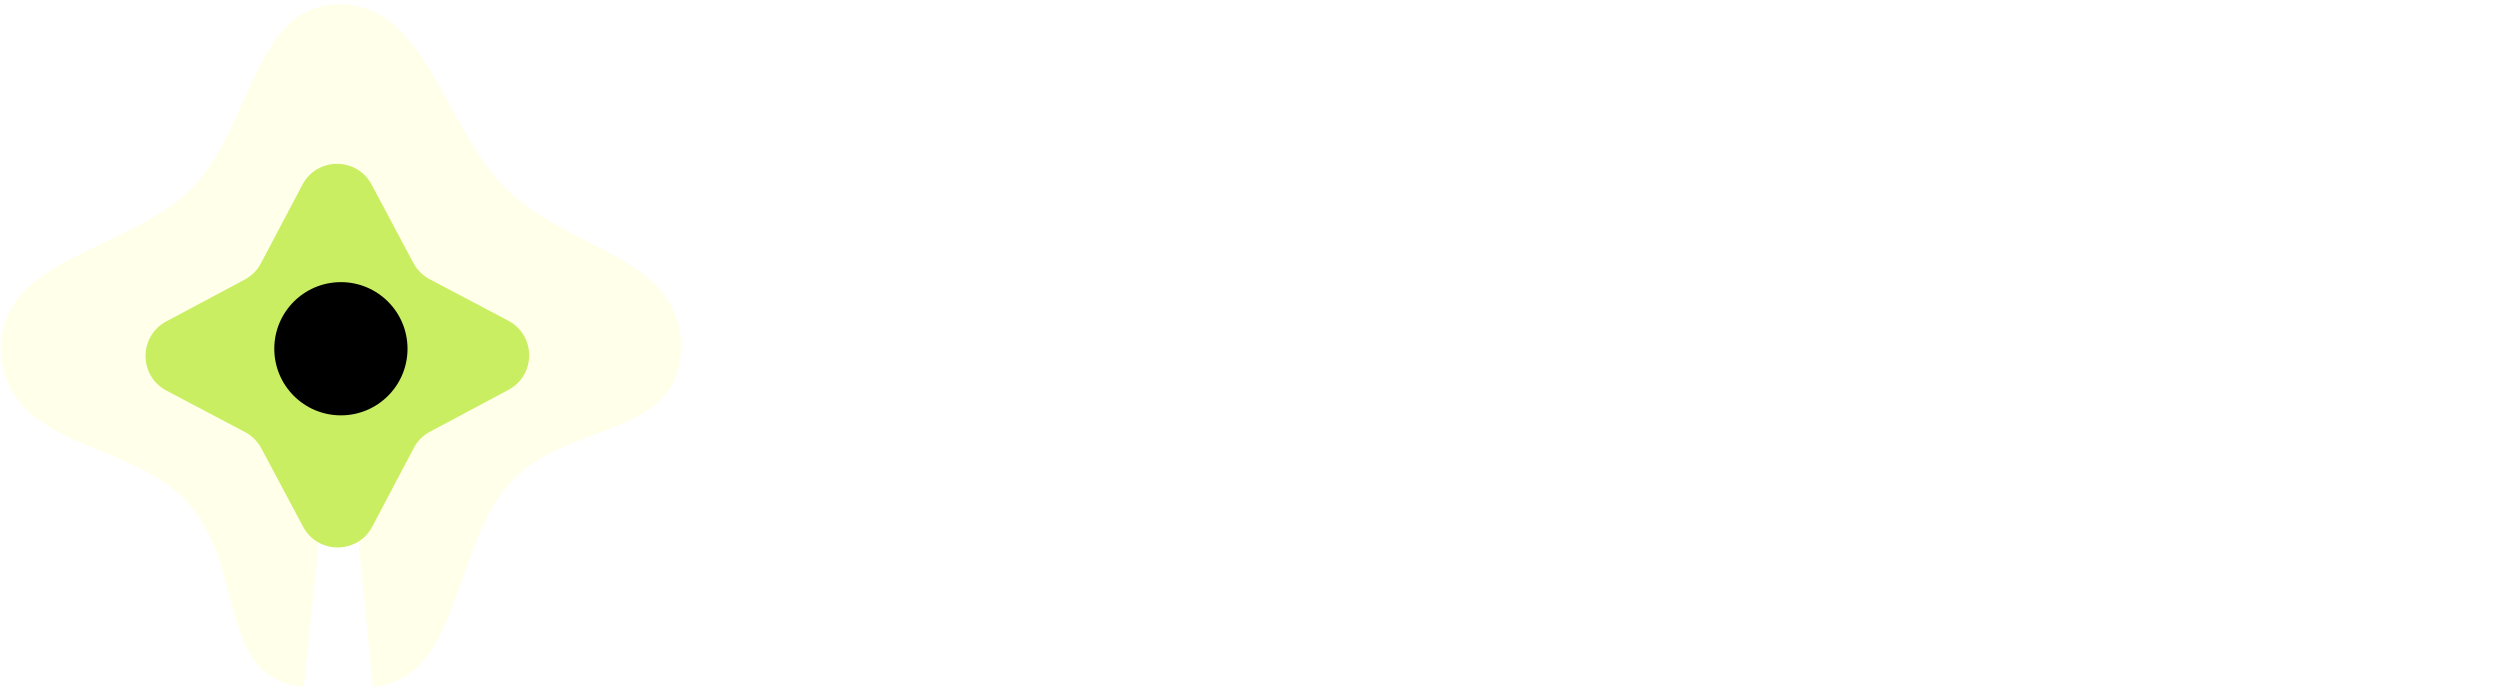 <svg width="319" height="88" viewBox="0 0 319 88" fill="none" xmlns="http://www.w3.org/2000/svg">
<g filter="url(#filter0_b_5_33)">
<path d="M38.759 87.652C27.621 86.498 31.445 72.885 24.169 64.375C16.892 55.865 0.115 57.556 0.088 44.042C0.677 32.86 15.957 32.09 24.087 24.392C32.218 16.693 32.149 0.537 43.346 0.559C54.543 0.581 56.706 16.579 64.807 24.309C72.907 32.039 86.378 32.682 86.923 43.866C86.949 56.398 72.193 53.358 64.883 61.84C57.573 70.321 58.736 86.558 47.594 87.669L43.829 49.922C45.291 49.776 46.641 49.074 47.6 47.962C48.559 46.849 49.054 45.41 48.982 43.943C48.911 42.476 48.278 41.092 47.216 40.078C46.153 39.063 44.741 38.496 43.272 38.493C41.803 38.491 40.389 39.052 39.322 40.062C38.256 41.072 37.618 42.454 37.541 43.921C37.463 45.388 37.953 46.828 38.907 47.945C39.862 49.061 41.209 49.768 42.67 49.92L38.759 87.652Z" fill="#FFFFEA"/>
<path d="M64.852 40.919C68.4 42.791 68.41 47.868 64.87 49.754L54.867 55.084C53.984 55.554 53.263 56.279 52.796 57.163L47.507 67.188C45.636 70.735 40.558 70.746 38.672 67.206L33.343 57.203C32.873 56.32 32.148 55.598 31.263 55.132L21.239 49.843C17.691 47.971 17.681 42.894 21.221 41.008L31.224 35.678C32.107 35.208 32.828 34.484 33.295 33.599L38.584 23.575C40.456 20.027 45.533 20.017 47.419 23.556L52.748 33.559C53.219 34.442 53.943 35.164 54.828 35.631L64.852 40.919Z" fill="#CAEE62"/>
<path d="M131.076 42.197C131.076 39.557 130.386 37.757 129.006 36.797C127.656 35.807 125.751 35.312 123.291 35.312L121.806 35.312C121.506 35.312 121.131 35.342 120.681 35.402C120.261 35.432 119.871 35.537 119.511 35.717C119.181 35.867 119.016 36.152 119.016 36.572L119.016 49.082C119.346 49.202 119.721 49.277 120.141 49.307C120.561 49.337 120.951 49.352 121.311 49.352C122.511 49.352 123.681 49.247 124.821 49.037C125.991 48.827 127.041 48.467 127.971 47.957C128.931 47.447 129.681 46.727 130.221 45.797C130.791 44.867 131.076 43.667 131.076 42.197ZM140.931 66.452C140.931 66.662 140.721 66.827 140.301 66.947C139.881 67.067 139.386 67.142 138.816 67.172C138.246 67.232 137.706 67.262 137.196 67.262C136.716 67.262 136.386 67.262 136.206 67.262C135.006 67.262 134.046 67.142 133.326 66.902C132.606 66.632 131.901 65.957 131.211 64.877C129.741 62.507 128.316 60.107 126.936 57.677C125.586 55.247 124.236 52.802 122.886 50.342L119.016 50.477L119.016 64.742C119.016 65.192 119.196 65.492 119.556 65.642C119.916 65.792 120.276 65.867 120.636 65.867C121.056 65.867 121.461 65.852 121.851 65.822C122.241 65.792 122.631 65.777 123.021 65.777C123.231 65.777 123.351 65.867 123.381 66.047C123.441 66.227 123.471 66.392 123.471 66.542C123.471 66.782 123.396 66.947 123.246 67.037C123.126 67.097 122.961 67.127 122.751 67.127C121.431 67.127 120.096 67.112 118.746 67.082C117.396 67.022 116.061 66.992 114.741 66.992C114.021 66.992 113.301 67.022 112.581 67.082C111.891 67.112 111.186 67.127 110.466 67.127C110.286 67.127 110.166 67.052 110.106 66.902C110.076 66.722 110.061 66.572 110.061 66.452C110.061 66.062 110.226 65.867 110.556 65.867C110.826 65.867 111.081 65.882 111.321 65.912C111.591 65.912 111.846 65.912 112.086 65.912C112.536 65.912 113.016 65.867 113.526 65.777C114.066 65.657 114.366 65.312 114.426 64.742C114.486 63.992 114.501 63.122 114.471 62.132C114.471 61.112 114.471 60.227 114.471 59.477C114.471 58.487 114.471 57.497 114.471 56.507C114.471 55.487 114.471 54.482 114.471 53.492C114.471 51.422 114.471 49.352 114.471 47.282C114.501 45.212 114.516 43.142 114.516 41.072C114.516 40.322 114.516 39.572 114.516 38.822C114.516 38.042 114.486 37.292 114.426 36.572C114.366 35.972 114.051 35.642 113.481 35.582C112.941 35.492 112.446 35.447 111.996 35.447C111.816 35.447 111.636 35.462 111.456 35.492C111.276 35.492 111.096 35.492 110.916 35.492C110.466 35.492 110.241 35.237 110.241 34.727C110.241 34.397 110.391 34.232 110.691 34.232C111.711 34.232 112.716 34.262 113.706 34.322C114.726 34.382 115.746 34.412 116.766 34.412C118.176 34.412 119.571 34.352 120.951 34.232C122.331 34.112 123.711 34.052 125.091 34.052C126.231 34.052 127.431 34.172 128.691 34.412C129.981 34.652 131.181 35.042 132.291 35.582C133.401 36.122 134.301 36.872 134.991 37.832C135.711 38.762 136.071 39.947 136.071 41.387C136.071 43.187 135.561 44.747 134.541 46.067C133.551 47.357 132.261 48.362 130.671 49.082C130.101 49.352 129.516 49.562 128.916 49.712C128.316 49.832 127.716 49.952 127.116 50.072C128.496 52.412 129.936 54.722 131.436 57.002C132.966 59.282 134.511 61.532 136.071 63.752C136.521 64.382 136.986 64.892 137.466 65.282C137.976 65.642 138.606 65.897 139.356 66.047C139.536 66.077 139.836 66.092 140.256 66.092C140.706 66.092 140.931 66.212 140.931 66.452ZM159.157 51.377C159.127 50.147 159.022 48.977 158.842 47.867C158.662 46.727 158.227 45.797 157.537 45.077C156.847 44.327 155.722 43.952 154.162 43.952C152.752 43.952 151.597 44.342 150.697 45.122C149.827 45.872 149.152 46.832 148.672 48.002C148.192 49.142 147.832 50.312 147.592 51.512C148.342 51.542 149.077 51.572 149.797 51.602C150.517 51.602 151.237 51.602 151.957 51.602C153.157 51.602 154.357 51.587 155.557 51.557C156.757 51.497 157.957 51.437 159.157 51.377ZM164.332 61.682C164.332 61.832 164.302 61.922 164.242 61.952C164.152 62.252 163.927 62.612 163.567 63.032C163.237 63.452 162.862 63.857 162.442 64.247C162.022 64.607 161.677 64.877 161.407 65.057C160.417 65.747 159.292 66.302 158.032 66.722C156.802 67.142 155.572 67.352 154.342 67.352C153.322 67.352 152.182 67.187 150.922 66.857C149.692 66.527 148.642 66.077 147.772 65.507C146.092 64.397 144.862 62.942 144.082 61.142C143.302 59.342 142.912 57.467 142.912 55.517C142.912 53.297 143.347 51.242 144.217 49.352C145.087 47.462 146.482 45.932 148.402 44.762C149.272 44.252 150.247 43.832 151.327 43.502C152.407 43.142 153.442 42.962 154.432 42.962C156.202 42.962 157.762 43.322 159.112 44.042C160.462 44.762 161.512 45.782 162.262 47.102C163.042 48.392 163.432 49.937 163.432 51.737C163.432 52.247 163.312 52.577 163.072 52.727C162.862 52.877 162.532 52.952 162.082 52.952C161.482 52.952 160.882 52.937 160.282 52.907C159.682 52.877 159.082 52.847 158.482 52.817C157.642 52.757 156.802 52.727 155.962 52.727C155.152 52.727 154.327 52.727 153.487 52.727C152.467 52.727 151.447 52.727 150.427 52.727C149.407 52.727 148.387 52.757 147.367 52.817C147.337 53.297 147.307 53.762 147.277 54.212C147.247 54.662 147.232 55.127 147.232 55.607C147.232 56.717 147.367 57.872 147.637 59.072C147.907 60.242 148.342 61.337 148.942 62.357C149.542 63.347 150.307 64.157 151.237 64.787C152.167 65.387 153.292 65.687 154.612 65.687C155.962 65.687 157.252 65.477 158.482 65.057C159.712 64.637 160.837 63.962 161.857 63.032C162.127 62.762 162.367 62.477 162.577 62.177C162.817 61.847 163.072 61.562 163.342 61.322C163.492 61.172 163.657 61.097 163.837 61.097C163.987 61.097 164.107 61.157 164.197 61.277C164.287 61.397 164.332 61.532 164.332 61.682ZM181.609 61.907C181.489 60.557 181.414 59.207 181.384 57.857C181.384 56.477 181.369 55.097 181.339 53.717L180.709 53.717C179.779 53.717 178.744 53.867 177.604 54.167C176.494 54.437 175.429 54.857 174.409 55.427C173.389 55.997 172.549 56.717 171.889 57.587C171.259 58.427 170.944 59.402 170.944 60.512C170.944 61.952 171.349 63.047 172.159 63.797C172.969 64.517 174.064 64.877 175.444 64.877C176.104 64.877 176.824 64.727 177.604 64.427C178.384 64.097 179.134 63.707 179.854 63.257C180.574 62.807 181.159 62.357 181.609 61.907ZM189.484 64.787C189.484 64.907 189.469 64.997 189.439 65.057C189.139 65.717 188.629 66.227 187.909 66.587C187.219 66.917 186.529 67.082 185.839 67.082C184.579 67.082 183.664 66.722 183.094 66.002C182.554 65.252 182.119 64.337 181.789 63.257C180.649 64.307 179.389 65.192 178.009 65.912C176.629 66.602 175.144 66.947 173.554 66.947C172.444 66.947 171.394 66.737 170.404 66.317C169.444 65.867 168.664 65.222 168.064 64.382C167.464 63.542 167.164 62.522 167.164 61.322C167.164 60.062 167.479 58.982 168.109 58.082C168.769 57.152 169.594 56.372 170.584 55.742C171.604 55.082 172.684 54.557 173.824 54.167C174.994 53.747 176.089 53.432 177.109 53.222C177.799 53.072 178.504 52.937 179.224 52.817C179.944 52.697 180.649 52.577 181.339 52.457C181.339 51.617 181.294 50.642 181.204 49.532C181.144 48.422 180.919 47.507 180.529 46.787C180.139 46.097 179.614 45.482 178.954 44.942C178.294 44.402 177.559 44.132 176.749 44.132C175.369 44.132 174.289 44.492 173.509 45.212C172.729 45.932 172.174 46.952 171.844 48.272C171.814 48.422 171.784 48.587 171.754 48.767C171.754 48.917 171.739 49.067 171.709 49.217C171.679 49.397 171.559 49.562 171.349 49.712C171.169 49.832 170.974 49.892 170.764 49.892C170.194 49.892 169.669 49.757 169.189 49.487C168.739 49.217 168.514 48.767 168.514 48.137C168.514 47.777 168.574 47.462 168.694 47.192C169.084 46.262 169.714 45.497 170.584 44.897C171.454 44.267 172.414 43.787 173.464 43.457C174.544 43.127 175.549 42.962 176.479 42.962C178.099 42.962 179.569 43.262 180.889 43.862C182.209 44.462 183.259 45.347 184.039 46.517C184.849 47.657 185.254 49.097 185.254 50.837C185.254 52.787 185.239 54.752 185.209 56.732C185.209 58.712 185.269 60.692 185.389 62.672C185.419 63.332 185.554 63.917 185.794 64.427C186.034 64.907 186.529 65.147 187.279 65.147C187.669 65.147 188.074 65.057 188.494 64.877C188.944 64.667 189.229 64.562 189.349 64.562C189.439 64.562 189.484 64.637 189.484 64.787ZM203.971 66.587C203.971 66.737 203.926 66.887 203.836 67.037C203.776 67.157 203.656 67.217 203.476 67.217C202.546 67.217 201.601 67.202 200.641 67.172C199.681 67.112 198.721 67.082 197.761 67.082L196.186 67.082C195.556 67.082 194.926 67.112 194.296 67.172C193.666 67.202 193.036 67.217 192.406 67.217C192.286 67.217 192.196 67.172 192.136 67.082C192.106 66.962 192.091 66.857 192.091 66.767C192.091 66.677 192.091 66.587 192.091 66.497C192.091 66.407 192.106 66.317 192.136 66.227C192.196 66.107 192.361 66.047 192.631 66.047C192.931 66.017 193.231 66.017 193.531 66.047C193.861 66.047 194.071 66.047 194.161 66.047C194.581 66.047 194.956 65.957 195.286 65.777C195.616 65.567 195.781 65.222 195.781 64.742C195.781 62.432 195.796 60.137 195.826 57.857C195.856 55.547 195.871 53.252 195.871 50.972C195.871 48.632 195.856 46.292 195.826 43.952C195.826 41.582 195.826 39.227 195.826 36.887C195.826 36.677 195.811 36.452 195.781 36.212C195.751 35.942 195.661 35.732 195.511 35.582C195.391 35.432 195.271 35.357 195.151 35.357C195.031 35.327 194.881 35.312 194.701 35.312C194.161 35.312 193.621 35.402 193.081 35.582C192.571 35.762 192.061 35.852 191.551 35.852C191.221 35.852 191.056 35.657 191.056 35.267C191.056 35.027 191.236 34.862 191.596 34.772C191.986 34.682 192.286 34.622 192.496 34.592C193.546 34.352 194.686 34.082 195.916 33.782C197.146 33.482 198.256 33.137 199.246 32.747C199.306 32.747 199.366 32.732 199.426 32.702C199.486 32.672 199.531 32.657 199.561 32.657C199.741 32.657 199.846 32.717 199.876 32.837C199.936 32.957 199.966 33.092 199.966 33.242C199.966 34.082 199.951 34.922 199.921 35.762C199.921 36.572 199.921 37.397 199.921 38.237L199.921 50.837C199.921 53.147 199.936 55.472 199.966 57.812C199.996 60.122 200.011 62.432 200.011 64.742C200.011 65.222 200.206 65.567 200.596 65.777C201.016 65.957 201.421 66.047 201.811 66.047C202.141 66.047 202.456 66.032 202.756 66.002C203.056 65.972 203.356 65.957 203.656 65.957C203.806 65.957 203.896 66.047 203.926 66.227C203.956 66.377 203.971 66.497 203.971 66.587ZM232.443 43.457C232.443 43.757 232.338 43.922 232.128 43.952C231.918 43.982 231.633 43.997 231.273 43.997C230.943 43.997 230.598 44.072 230.238 44.222C229.908 44.372 229.608 44.717 229.338 45.257C227.868 48.137 226.518 51.077 225.288 54.077C224.058 57.077 222.708 60.017 221.238 62.897C220.368 64.637 219.498 66.377 218.628 68.117C217.788 69.887 216.843 71.597 215.793 73.247C215.223 74.147 214.548 74.867 213.768 75.407C212.988 75.947 212.058 76.217 210.978 76.217C210.078 76.217 209.253 76.022 208.503 75.632C207.783 75.242 207.423 74.537 207.423 73.517C207.423 72.857 207.663 72.302 208.143 71.852C208.653 71.402 209.223 71.177 209.853 71.177C210.123 71.177 210.393 71.222 210.663 71.312C210.483 71.672 210.393 72.017 210.393 72.347C210.393 72.797 210.558 73.142 210.888 73.382C211.248 73.652 211.623 73.787 212.013 73.787C212.613 73.787 213.153 73.607 213.633 73.247C214.143 72.917 214.548 72.512 214.848 72.032C215.388 71.222 215.838 70.322 216.198 69.332C216.588 68.342 216.783 67.367 216.783 66.407C216.783 65.987 216.753 65.567 216.693 65.147C216.633 64.727 216.543 64.322 216.423 63.932C216.243 63.302 216.033 62.687 215.793 62.087C215.553 61.457 215.313 60.842 215.073 60.242C214.683 59.282 214.293 58.337 213.903 57.407C213.543 56.477 213.153 55.547 212.733 54.617C212.163 53.267 211.593 51.917 211.023 50.567C210.483 49.187 209.883 47.852 209.223 46.562C209.133 46.412 209.043 46.262 208.953 46.112C208.893 45.962 208.803 45.812 208.683 45.662C208.533 45.422 208.338 45.227 208.098 45.077C207.888 44.897 207.618 44.807 207.288 44.807C207.078 44.807 206.853 44.822 206.613 44.852C206.373 44.882 206.133 44.897 205.893 44.897C205.743 44.897 205.623 44.837 205.533 44.717C205.443 44.567 205.398 44.432 205.398 44.312C205.398 44.072 205.533 43.922 205.803 43.862C206.103 43.772 206.403 43.712 206.703 43.682C207.033 43.652 207.348 43.622 207.648 43.592C208.308 43.472 208.968 43.352 209.628 43.232C210.288 43.112 210.948 43.022 211.608 42.962C211.698 42.932 211.788 42.917 211.878 42.917C211.968 42.917 212.058 42.917 212.148 42.917C212.448 42.917 212.643 43.007 212.733 43.187C212.853 43.367 212.973 43.577 213.093 43.817C213.783 45.317 214.413 46.862 214.983 48.452C215.553 50.012 216.123 51.572 216.693 53.132C217.293 54.602 217.863 56.087 218.403 57.587C218.943 59.087 219.498 60.587 220.068 62.087C220.278 61.697 220.578 61.052 220.968 60.152C221.388 59.222 221.853 58.172 222.363 57.002C222.903 55.802 223.443 54.557 223.983 53.267C224.523 51.977 225.018 50.747 225.468 49.577C225.948 48.407 226.323 47.402 226.593 46.562C226.893 45.692 227.043 45.092 227.043 44.762C227.043 44.372 226.848 44.147 226.458 44.087C226.068 43.997 225.633 43.967 225.153 43.997C224.673 44.027 224.313 44.042 224.073 44.042C223.953 44.042 223.848 43.982 223.758 43.862C223.668 43.742 223.623 43.622 223.623 43.502C223.623 43.202 223.773 43.052 224.073 43.052C224.403 43.022 224.658 43.007 224.838 43.007C225.348 43.007 225.873 43.022 226.413 43.052C226.953 43.052 227.478 43.052 227.988 43.052C228.678 43.052 229.353 43.037 230.013 43.007C230.703 42.977 231.378 42.962 232.038 42.962C232.188 42.962 232.293 43.022 232.353 43.142C232.413 43.232 232.443 43.337 232.443 43.457ZM253.402 59.837C253.402 60.047 253.372 60.272 253.312 60.512C253.282 60.752 253.237 60.992 253.177 61.232C253.147 61.502 253.117 61.772 253.087 62.042C253.087 62.312 253.057 62.582 252.997 62.852C252.937 63.362 252.892 64.037 252.862 64.877C252.832 65.717 252.757 66.347 252.637 66.767C252.547 67.007 252.412 67.127 252.232 67.127C250.372 67.127 248.512 67.127 246.652 67.127C244.792 67.097 242.932 67.082 241.072 67.082C239.752 67.082 238.432 67.097 237.112 67.127C235.792 67.157 234.472 67.172 233.152 67.172C233.032 67.172 232.897 67.127 232.747 67.037C232.627 66.947 232.567 66.827 232.567 66.677C232.567 66.527 232.642 66.347 232.792 66.137C233.422 65.267 234.052 64.412 234.682 63.572C235.342 62.702 235.972 61.832 236.572 60.962C238.192 58.622 239.827 56.297 241.477 53.987C243.157 51.647 244.732 49.247 246.202 46.787C246.322 46.547 246.427 46.307 246.517 46.067C246.637 45.827 246.697 45.587 246.697 45.347C246.697 44.987 246.592 44.747 246.382 44.627C246.172 44.507 245.917 44.417 245.617 44.357C245.227 44.297 244.837 44.267 244.447 44.267C244.057 44.237 243.667 44.222 243.277 44.222C242.437 44.222 241.567 44.252 240.667 44.312C239.797 44.342 238.957 44.462 238.147 44.672C237.637 44.792 237.157 45.077 236.707 45.527C236.287 45.977 235.972 46.442 235.762 46.922C235.552 47.372 235.417 47.837 235.357 48.317C235.297 48.797 235.192 49.187 235.042 49.487C234.982 49.667 234.817 49.757 234.547 49.757C234.487 49.757 234.382 49.742 234.232 49.712C234.112 49.682 234.052 49.607 234.052 49.487C234.052 48.497 234.082 47.507 234.142 46.517C234.202 45.527 234.232 44.537 234.232 43.547C234.232 43.157 234.442 42.962 234.862 42.962C235.462 42.962 236.077 42.992 236.707 43.052C237.337 43.112 237.967 43.142 238.597 43.142C240.967 43.142 243.322 43.127 245.662 43.097C248.032 43.037 250.402 43.007 252.772 43.007C253.072 43.007 253.222 43.187 253.222 43.547C253.222 43.667 253.192 43.787 253.132 43.907C253.072 44.027 253.012 44.147 252.952 44.267C252.832 44.477 252.697 44.672 252.547 44.852C252.397 45.032 252.247 45.227 252.097 45.437C250.897 47.057 249.682 48.677 248.452 50.297C247.222 51.917 246.037 53.567 244.897 55.247C244.717 55.517 244.387 55.997 243.907 56.687C243.427 57.347 242.872 58.112 242.242 58.982C241.642 59.822 241.057 60.677 240.487 61.547C239.917 62.387 239.437 63.137 239.047 63.797C238.687 64.457 238.507 64.907 238.507 65.147C238.507 65.507 238.672 65.732 239.002 65.822C239.332 65.912 239.632 65.957 239.902 65.957C240.382 65.957 240.847 65.957 241.297 65.957C241.777 65.957 242.242 65.957 242.692 65.957C243.562 65.957 244.492 65.942 245.482 65.912C246.502 65.882 247.477 65.747 248.407 65.507C249.337 65.237 250.102 64.742 250.702 64.022C250.972 63.692 251.212 63.317 251.422 62.897C251.632 62.447 251.797 62.027 251.917 61.637C252.007 61.307 252.082 60.977 252.142 60.647C252.232 60.317 252.337 60.002 252.457 59.702C252.517 59.492 252.697 59.387 252.997 59.387C253.267 59.387 253.402 59.537 253.402 59.837Z" fill="white"/>
<circle cx="43.5" cy="44.5" r="8.5" fill="black"/>
</g>
<defs>
<filter id="filter0_b_5_33" x="-4" y="-4" width="326.983" height="95.766" filterUnits="userSpaceOnUse" color-interpolation-filters="sRGB">
<feFlood flood-opacity="0" result="BackgroundImageFix"/>
<feGaussianBlur in="BackgroundImageFix" stdDeviation="2"/>
<feComposite in2="SourceAlpha" operator="in" result="effect1_backgroundBlur_5_33"/>
<feBlend mode="normal" in="SourceGraphic" in2="effect1_backgroundBlur_5_33" result="shape"/>
</filter>
</defs>
</svg>
